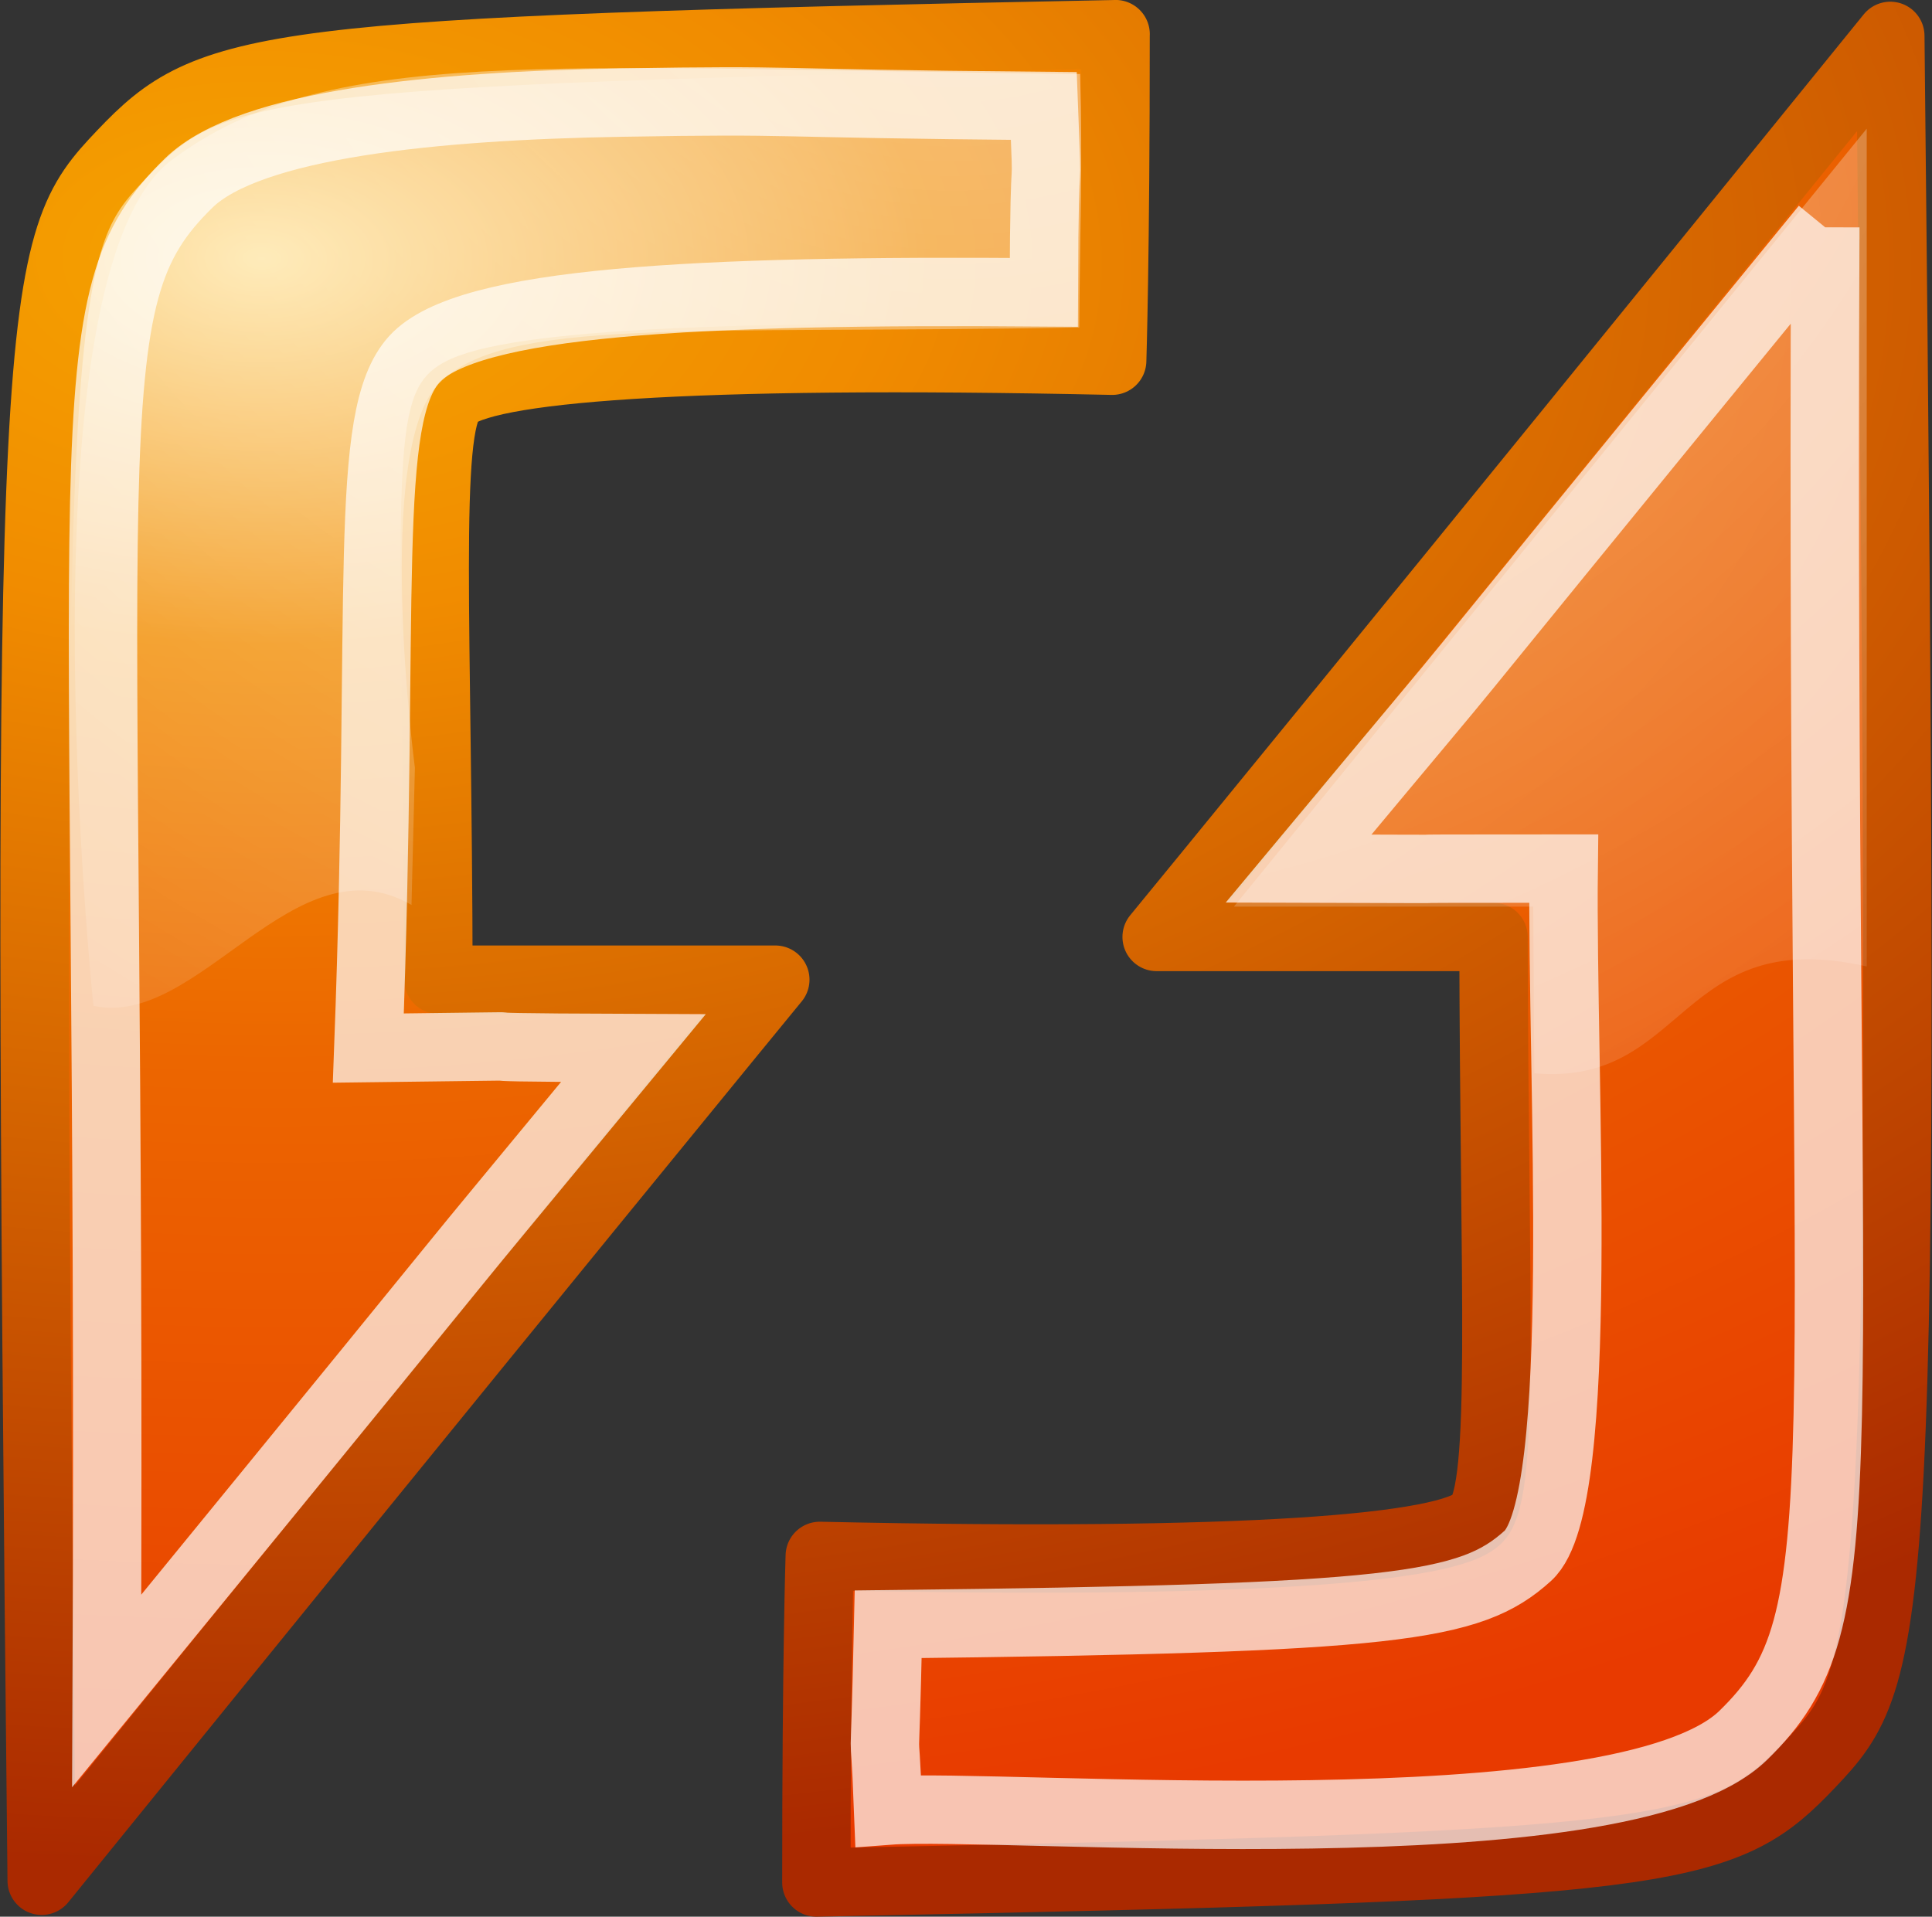 <?xml version="1.0" encoding="UTF-8" standalone="no"?>
<svg
   xmlns:dc="http://purl.org/dc/elements/1.1/"
   xmlns:cc="http://creativecommons.org/ns#"
   xmlns:rdf="http://www.w3.org/1999/02/22-rdf-syntax-ns#"
   xmlns:svg="http://www.w3.org/2000/svg"
   xmlns="http://www.w3.org/2000/svg"
   xmlns:xlink="http://www.w3.org/1999/xlink"
   xmlns:sodipodi="http://sodipodi.sourceforge.net/DTD/sodipodi-0.dtd"
   xmlns:inkscape="http://www.inkscape.org/namespaces/inkscape"
   sodipodi:docname="revision.svg"
   inkscape:version="1.0.2-2 (e86c870879, 2021-01-15)"
   sodipodi:version="0.32"
   id="svg11300"
   height="35.032"
   width="35.306"
   inkscape:export-filename="/Volumes/ramdisk/revision.png"
   inkscape:export-xdpi="30.828754"
   inkscape:export-ydpi="30.828754"
   version="1.0"
   inkscape:output_extension="org.inkscape.output.svg.inkscape">
  <rect width="100%" height="100%" fill="#333333" stroke="none"/>
  <title
     id="title6272">Stop Orange</title>
  <defs
     id="defs3">
    <radialGradient
       inkscape:collect="always"
       xlink:href="#linearGradient6011-98"
       id="radialGradient4836-4"
       gradientUnits="userSpaceOnUse"
       gradientTransform="matrix(-0.025,2.824,-4.869,-0.043,172.63,-168.384)"
       cx="66.199"
       cy="31.282"
       fx="66.199"
       fy="31.282"
       r="10.414" />
    <linearGradient
       id="linearGradient6011-98"
       spreadMethod="pad"
       gradientTransform="matrix(67.924,-63.34,-63.34,-67.924,293.549,191.033)"
       gradientUnits="userSpaceOnUse"
       y2="0"
       x2="1"
       y1="0"
       x1="0">
      <stop
         id="stop6013-2"
         offset="0"
         style="stop-opacity:1;stop-color:#fee39e" />
      <stop
         id="stop6015-4"
         offset="0.24"
         style="stop-opacity:1;stop-color:#f18c00" />
      <stop
         id="stop6017-52"
         offset="0.24"
         style="stop-opacity:1;stop-color:#f18c00" />
      <stop
         id="stop6019-99"
         offset="0.5"
         style="stop-opacity:1;stop-color:#ec6600" />
      <stop
         id="stop6021-83"
         offset="1"
         style="stop-opacity:1;stop-color:#e83a00" />
    </linearGradient>
    <radialGradient
       inkscape:collect="always"
       xlink:href="#linearGradient5989-6"
       id="radialGradient4838-8"
       gradientUnits="userSpaceOnUse"
       gradientTransform="matrix(-0.025,2.824,-4.869,-0.043,172.63,-168.384)"
       cx="66.199"
       cy="31.282"
       fx="66.199"
       fy="31.282"
       r="10.414" />
    <linearGradient
       id="linearGradient5989-6"
       spreadMethod="pad"
       gradientTransform="matrix(44.82,-100.667,-100.667,-44.82,300.871,211.186)"
       gradientUnits="userSpaceOnUse"
       y2="0"
       x2="1"
       y1="0"
       x1="0">
      <stop
         id="stop5991-9"
         offset="0"
         style="stop-opacity:1;stop-color:#f5a300" />
      <stop
         id="stop5993-86"
         offset="0.22"
         style="stop-opacity:1;stop-color:#f18c00" />
      <stop
         id="stop5995-6"
         offset="1"
         style="stop-opacity:1;stop-color:#aa2900" />
    </linearGradient>
    <linearGradient
       inkscape:collect="always"
       id="linearGradient8650-3-1-3">
      <stop
         style="stop-color:#ffffff;stop-opacity:1;"
         offset="0"
         id="stop8652-0-2-8" />
      <stop
         style="stop-color:#ffffff;stop-opacity:0;"
         offset="1"
         id="stop8654-3-3-2" />
    </linearGradient>
    <radialGradient
       inkscape:collect="always"
       xlink:href="#linearGradient8650-3-1-3"
       id="radialGradient5382"
       gradientUnits="userSpaceOnUse"
       gradientTransform="matrix(2.141,0.014,-0.013,1.998,-20.919,-3.072)"
       cx="20.8"
       cy="1.639"
       fx="20.8"
       fy="1.639"
       r="17.171" />
  </defs>
  <sodipodi:namedview
     inkscape:window-y="2"
     inkscape:window-x="90"
     inkscape:window-height="755"
     inkscape:window-width="1280"
     inkscape:showpageshadow="false"
     inkscape:document-units="px"
     inkscape:grid-bbox="true"
     showgrid="false"
     inkscape:current-layer="layer1"
     inkscape:cy="19.92091"
     inkscape:cx="17.805345"
     inkscape:zoom="13.632162"
     inkscape:pageshadow="2"
     inkscape:pageopacity="0.0"
     borderopacity="0.255"
     bordercolor="#666666"
     pagecolor="#ffffff"
     id="base"
     fill="#4e9a06"
     stroke="#4e9a06"
     inkscape:snap-global="false"
     fit-margin-top="0"
     fit-margin-left="0"
     fit-margin-right="0"
     fit-margin-bottom="0"
     inkscape:window-maximized="0"
     inkscape:document-rotation="0" />
  <g
     inkscape:groupmode="layer"
     inkscape:label="Layer 1"
     id="layer1"
     transform="translate(-6.195,-4.271)">
    <g
       id="g4831-6"
       inkscape:export-filename="/Volumes/ramdisk/redo-orange.png"
       inkscape:export-xdpi="30.828754"
       inkscape:export-ydpi="30.828754">
      <path
         id="path4775-2"
         transform="translate(-7.699,-8.229)"
         d="M 34.281,13.125 C 18.592,13.434 17.738,13.617 16.125,15.312 14.512,17.008 14.342,17.473 14.656,46.875 23.367,36.127 28.062,30.406 28.062,30.406 l -6.156,0 c -0.01,-6.47 -0.254,-10.078 0.25,-10.625 0.504,-0.547 4.219,-0.86 12.062,-0.688 0,0 0.063,-1.925 0.062,-5.969 z M 48.438,13.156 C 39.726,23.904 35.031,29.625 35.031,29.625 l 6.156,0 c 0.01,6.47 0.222,10.078 -0.281,10.625 -0.504,0.547 -4.188,0.86 -12.031,0.688 0,0 -0.063,1.925 -0.062,5.969 1.051,-0.021 2.036,-0.041 2.958,-0.061 12.849,-0.276 13.693,-0.513 15.198,-2.096 1.613,-1.696 1.783,-2.192 1.469,-31.594 z"
         style="fill:url(#radialGradient4836-4);fill-opacity:1;stroke:url(#radialGradient4838-8);stroke-width:1.25;stroke-linecap:butt;stroke-linejoin:round;stroke-miterlimit:4;stroke-opacity:1;stroke-dasharray:none"
         inkscape:connector-curvature="0"
         sodipodi:nodetypes="cscccscccccsccssc" />
      <path
         id="path4777-7"
         transform="translate(-7.699,-8.229)"
         d="m 25.25,14.375 c -3.377,0.058 -6.793,0.384 -7.906,1.469 -2.227,2.17 -1.394,4.238 -1.5,27.562 9.61,-11.752 4.241,-5.232 9.625,-11.75 -4.741,-0.018 -0.027,-0.057 -4.844,0 0.309,-8.256 -0.117,-11.542 0.844,-12.594 0.961,-1.052 5.113,-1.27 11.5,-1.219 0.012,-3.324 0.084,-1.235 0,-3.406 C 27.587,14.39 28.627,14.317 25.25,14.375 z m 22,2.281 c -9.61,11.752 -4.613,5.704 -9.625,11.719 4.8,0.015 -0.11,3e-5 4.844,0 -0.046,3.812 0.438,11.574 -0.656,12.562 -1.052,0.951 -2.394,1.145 -11.688,1.25 -0.075,3.449 -0.084,1.235 0,3.406 2.013,-0.154 13.398,0.795 15.625,-1.375 2.227,-2.17 1.394,-4.238 1.5,-27.562 z"
         style="fill:none;stroke:#ffffff;stroke-width:1.25;stroke-linecap:butt;stroke-linejoin:miter;stroke-miterlimit:4;stroke-opacity:0.698;stroke-dasharray:none"
         inkscape:connector-curvature="0"
         sodipodi:nodetypes="sscccsccscccsccsc" />
      <path
         sodipodi:nodetypes="cccccccczccczc"
         inkscape:connector-curvature="0"
         id="path5092-5"
         d="m 40.308,6.623 0,15.312 c -3.448,-0.783 -3.288,2.201 -6.075,1.953 l -0.019,-3.047 -5.469,0 z m -14.375,-1 c 0.048,1.655 -0.002,2.778 -0.016,4.633 -7.173,0.131 -10.497,-0.196 -11.701,1.024 -1.205,1.22 -0.439,7.023 -0.439,7.023 l -0.062,2.508 c -2.136,-1.234 -3.881,2.264 -5.813,1.844 0,0 -1.388,-13.37 1.439,-15.466 C 12.167,5.093 16.029,5.515 25.933,5.623 z"
         style="opacity:0.5;color:#000000;fill:url(#radialGradient5382);fill-opacity:1;fill-rule:evenodd;stroke:none;stroke-width:1;marker:none;visibility:visible;display:inline;overflow:visible" />
    </g>
  </g>
</svg>
